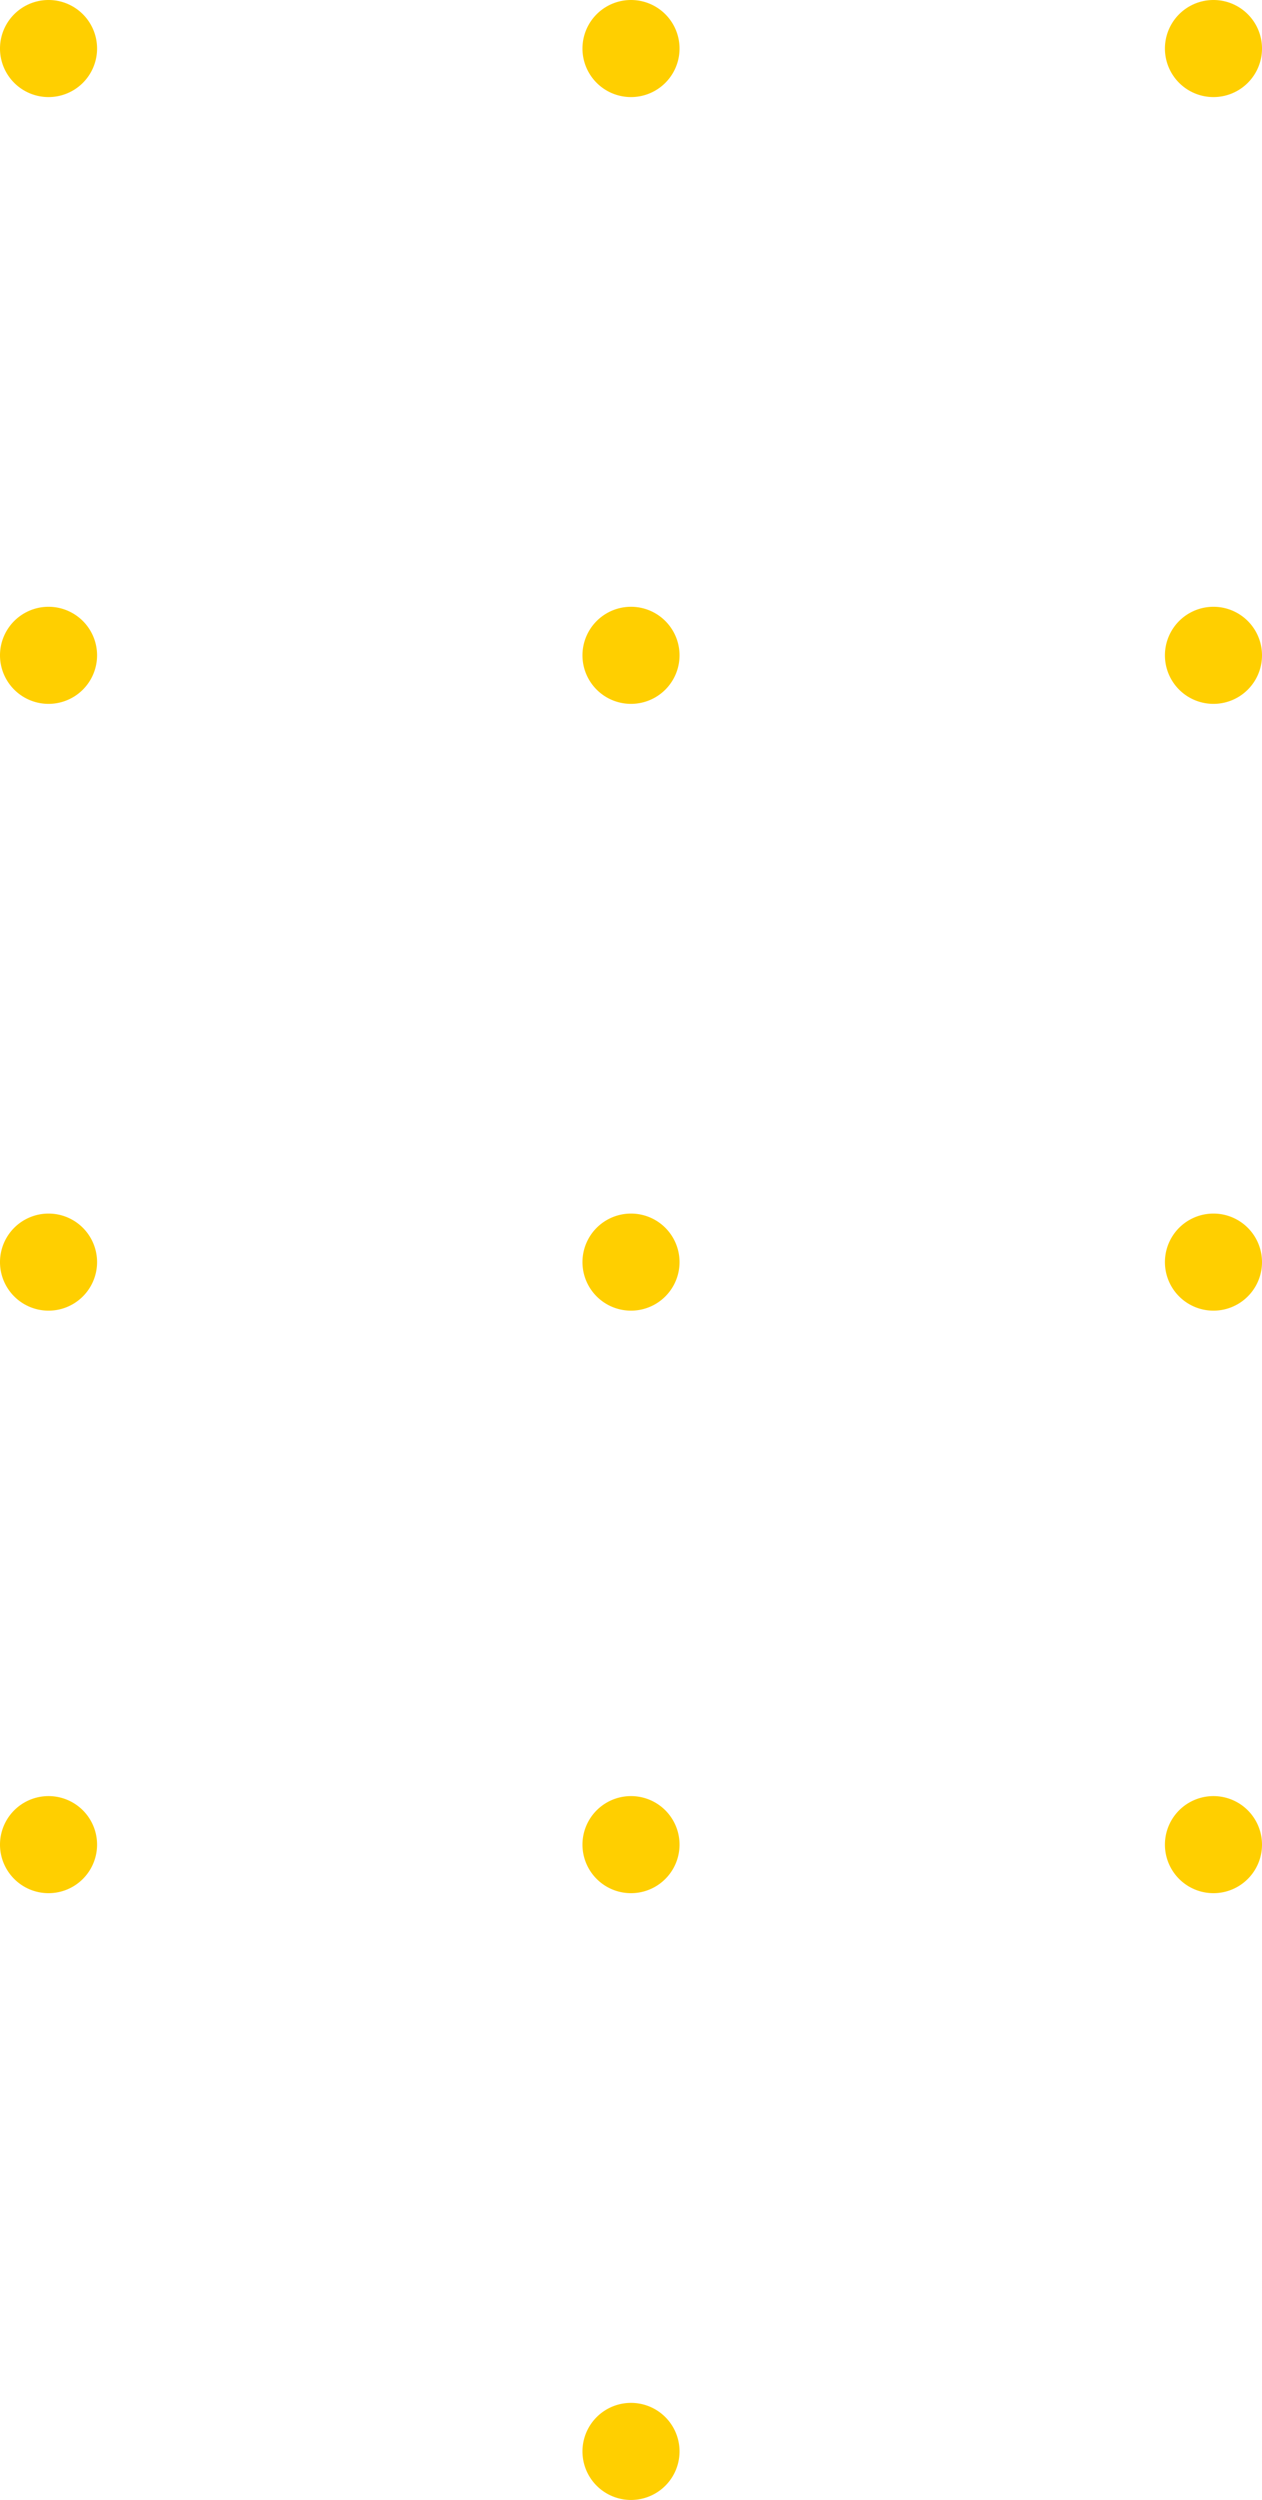 <svg width="52" height="103" fill="none" xmlns="http://www.w3.org/2000/svg"><path d="M0 52a2 2 0 1 1 4 0 2 2 0 0 1-4 0zM24 52a2 2 0 1 1 4 0 2 2 0 0 1-4 0zM48 52a2 2 0 1 1 4 0 2 2 0 0 1-4 0zM0 27a2 2 0 1 1 4 0 2 2 0 0 1-4 0zM24 27a2 2 0 1 1 4 0 2 2 0 0 1-4 0zM48 27a2 2 0 1 1 4 0 2 2 0 0 1-4 0zM0 2a2 2 0 1 1 4 0 2 2 0 0 1-4 0zM24 2a2 2 0 1 1 4 0 2 2 0 0 1-4 0zM48 2a2 2 0 1 1 4 0 2 2 0 0 1-4 0zM24 101a2 2 0 1 1 4 0 2 2 0 0 1-4 0zM0 76a2 2 0 1 1 4 0 2 2 0 0 1-4 0zM24 76a2 2 0 1 1 4 0 2 2 0 0 1-4 0zM48 76a2 2 0 1 1 4 0 2 2 0 0 1-4 0z" fill="#FFCF00"/></svg>